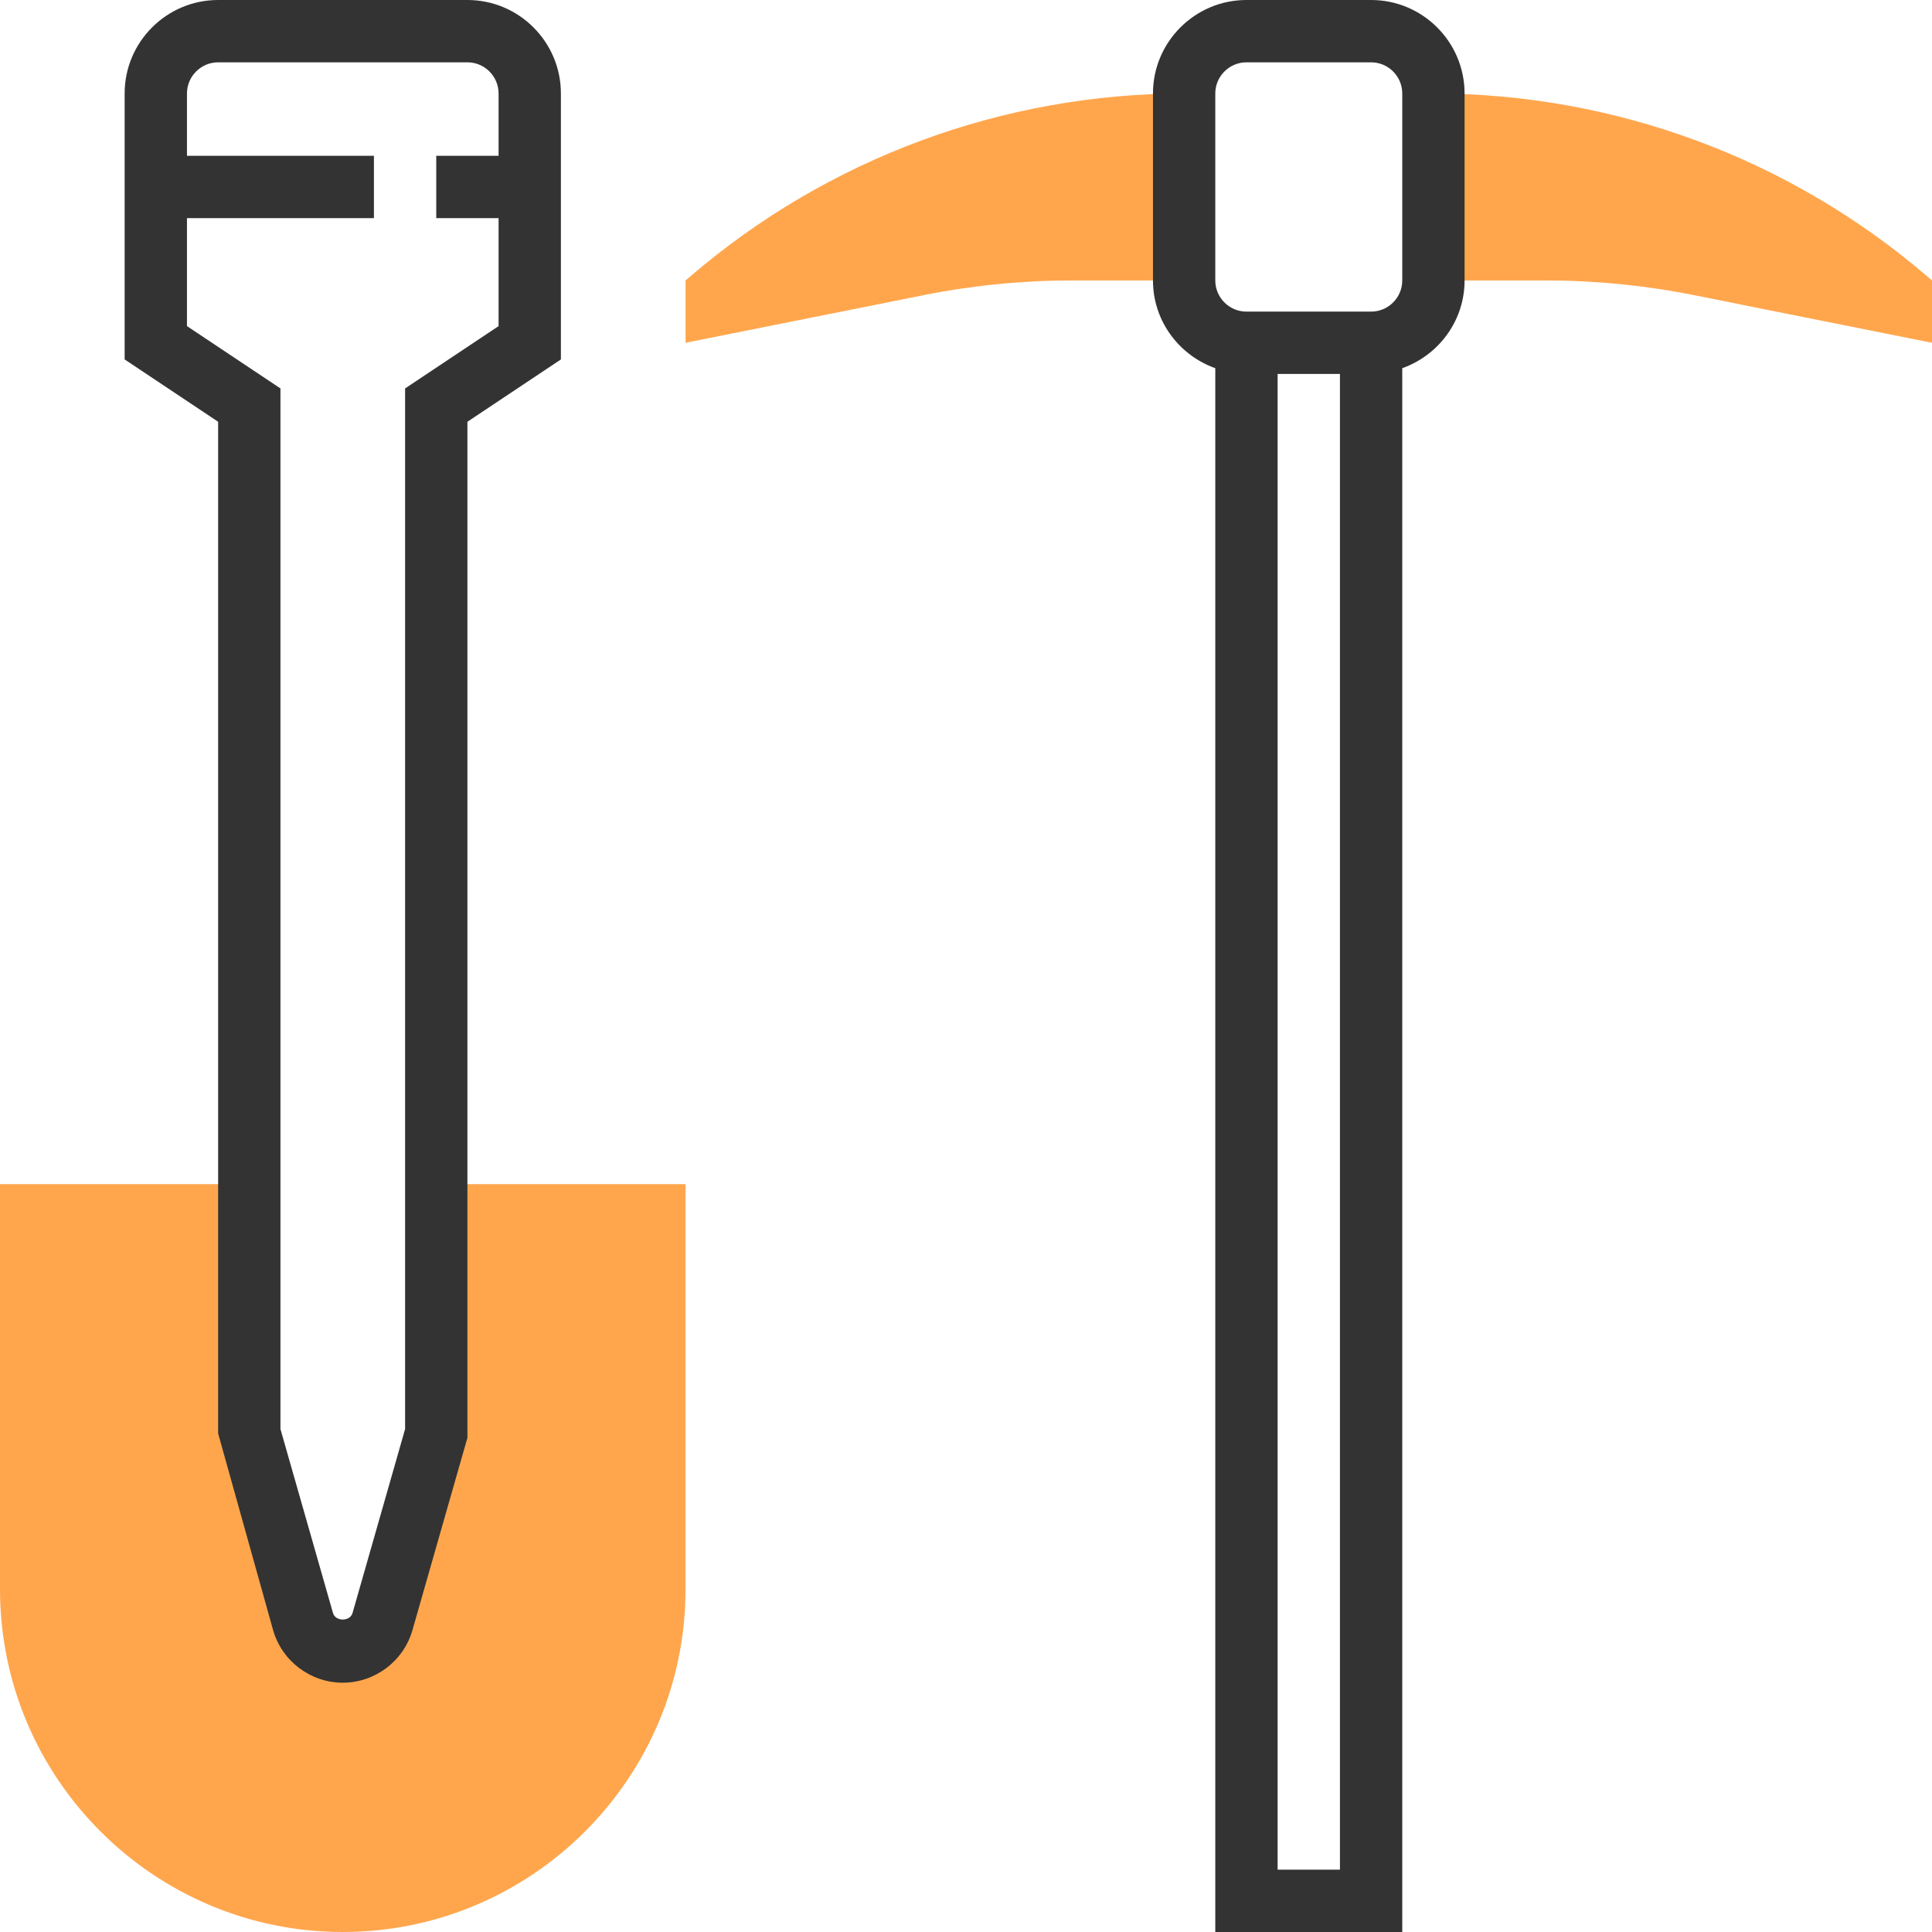 <?xml version="1.0" encoding="iso-8859-1"?>
<!-- Generator: Adobe Illustrator 19.0.0, SVG Export Plug-In . SVG Version: 6.00 Build 0)  -->
<svg version="1.1" id="Capa_1" xmlns="http://www.w3.org/2000/svg" xmlns:xlink="http://www.w3.org/1999/xlink" x="0px" y="0px"
	 viewBox="0 0 496 496" style="enable-background:new 0 0 496 496;" xml:space="preserve">
<g>
	<path style="fill:#FFA64D;" d="M494.664,70.856C459.392,40.624,414.464,24,368,24v48h28.728c12.816,0,25.6,1.264,38.168,3.776
		L496,88V72L494.664,70.856z"/>
	<path style="fill:#FFA64D;" d="M176,72v16l61.104-12.224C249.672,73.264,262.456,72,275.272,72H304V24
		c-46.464,0-91.392,16.624-126.664,46.856L176,72z"/>
	<path style="fill:#FFA64D;" d="M112,304v64l-13.8,48.304C96.896,420.864,92.736,424,88,424s-8.896-3.136-10.2-7.696L64,368v-64H0
		v104c0,48.52,39.48,88,88,88s88-39.48,88-88V304H112z"/>
</g>
<g>
	<path style="fill:#333333;" d="M352,0h-32c-13.232,0-24,10.768-24,24v48c0,10.416,6.712,19.216,16,22.528V496h48V94.528
		c9.288-3.312,16-12.112,16-22.528V24C376,10.768,365.232,0,352,0z M344,480h-16V96h16V480z M360,72c0,4.408-3.592,8-8,8h-32
		c-4.408,0-8-3.592-8-8V24c0-4.408,3.592-8,8-8h32c4.408,0,8,3.592,8,8V72z"/>
	<path style="fill:#333333;" d="M120,0H56C42.768,0,32,10.768,32,24v68.28l24,16V368l14.112,50.504
		C72.376,426.456,79.736,432,88,432s15.624-5.544,17.888-13.496L120,369.12V108.28l24-16V24C144,10.768,133.232,0,120,0z M104,99.72
		v267.16l-13.496,47.232c-0.64,2.224-4.376,2.224-5.016,0L72,366.88V99.72l-24-16V56h48V40H48V24c0-4.408,3.592-8,8-8h64
		c4.408,0,8,3.592,8,8v16h-16v16h16v27.72L104,99.72z"/>
</g>
<g>
</g>
<g>
</g>
<g>
</g>
<g>
</g>
<g>
</g>
<g>
</g>
<g>
</g>
<g>
</g>
<g>
</g>
<g>
</g>
<g>
</g>
<g>
</g>
<g>
</g>
<g>
</g>
<g>
</g>
</svg>
